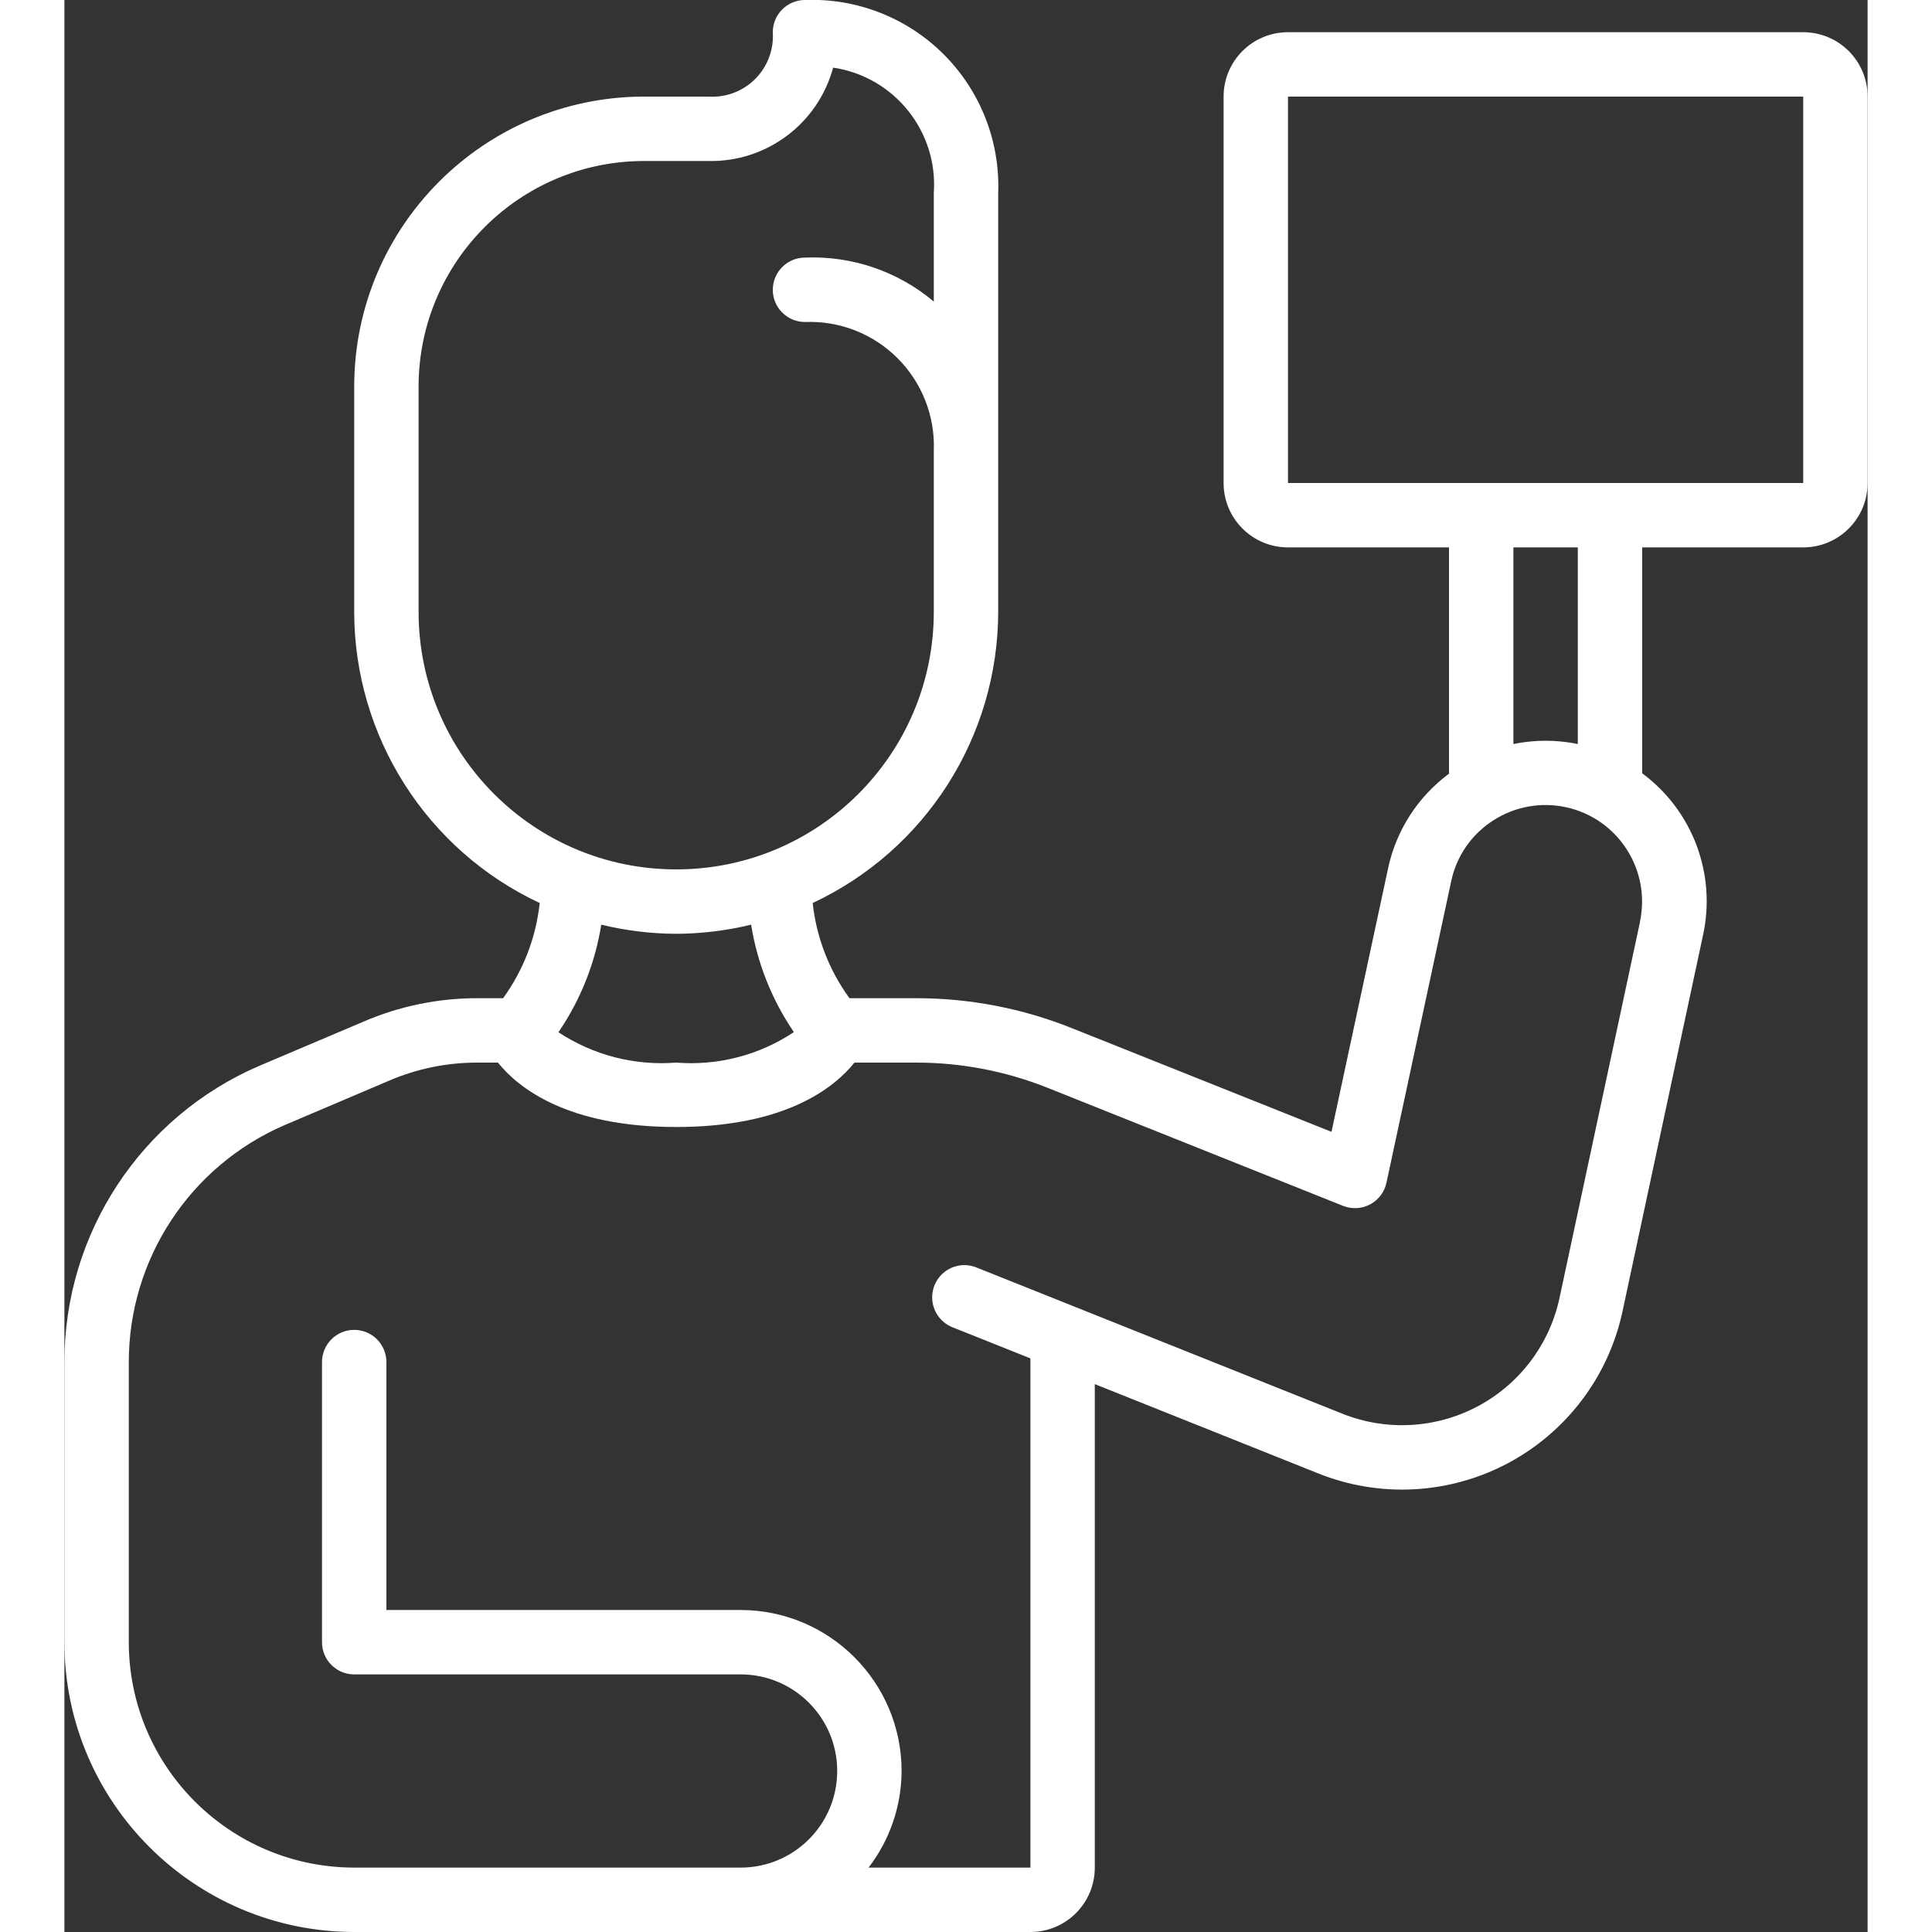 <?xml version="1.0"?>
<svg xmlns="http://www.w3.org/2000/svg" xmlns:xlink="http://www.w3.org/1999/xlink" xmlns:svgjs="http://svgjs.com/svgjs" version="1.1" width="512" height="512" x="0" y="0" viewBox="0 0 56 60" style="enable-background:new 0 0 512 512" xml:space="preserve" class=""><rect x="0" y="0" width="56" height="60" fill="#333333" stroke="none"/><g><g xmlns="http://www.w3.org/2000/svg" id="Page-1" fill="none" fill-rule="evenodd"><g id="021---Bidder" fill="rgb(0,0,0)" fill-rule="nonzero" transform="translate(0 -1)"><path id="Shape" d="m54 2h-16c-1.105 0-2 .895-2 2v12c0 1.105.895 2 2 2h5v7.028c-.963.712-1.634 1.751-1.888 2.922l-1.761 8.2-8.061-3.219c-1.536-.615-3.175-.931-4.83-.931h-2.079c-.633-.868-1.027-1.888-1.142-2.956 3.511-1.643 5.756-5.168 5.761-9.044v-13c.061-1.609-.552-3.171-1.69-4.31-1.139-1.139-2.701-1.751-4.31-1.69-.552 0-1 .448-1 1 .035.54-.164 1.07-.547 1.453-.383.383-.912.582-1.453.547h-2c-4.968.006-8.994 4.032-9 9v7c.005 3.876 2.25 7.401 5.761 9.044-.114 1.068-.506 2.087-1.136 2.956h-.8c-1.218-.001-2.424.247-3.542.73l-3.229 1.37c-3.674 1.582-6.054 5.2-6.054 9.2v8.7c.006 4.968 4.032 8.994 9 9h21c1.105 0 2-.895 2-2v-15.015l6.938 2.773c1.915.768 4.072.652 5.894-.318 1.822-.97 3.123-2.694 3.556-4.711l2.5-11.681c.418-1.903-.321-3.874-1.888-5.032v-7.016h5c1.105 0 2-.895 2-2v-12c0-1.105-.895-2-2-2zm-43 18v-7c.004-3.864 3.136-6.996 7-7h2c1.804.039 3.403-1.158 3.874-2.9 1.901.283 3.264 1.983 3.126 3.9v3.365c-1.116-.939-2.543-1.426-4-1.365-.552 0-1 .448-1 1 0 .552.448 1 1 1 1.073-.043 2.116.365 2.875 1.125.76.76 1.167 1.802 1.125 2.875v5c0 4.418-3.582 8-8 8s-8-3.582-8-8zm8 10c.784-.003 1.565-.098 2.327-.284.191 1.197.644 2.336 1.328 3.337-1.077.717-2.365 1.051-3.655.947-1.29.102-2.577-.229-3.657-.943.685-1.002 1.139-2.143 1.33-3.341.762.186 1.543.281 2.327.284zm29.932-.37-2.5 11.681c-.31 1.441-1.239 2.672-2.541 3.364-1.302.692-2.842.775-4.21.226l-11.36-4.54c-.332-.133-.709-.078-.99.143-.281.221-.422.575-.371.929.051.354.287.653.619.786l2.421.967v15.814h-5.026c.662-.86 1.022-1.915 1.026-3-.003-2.76-2.24-4.997-5-5h-11v-7.7c0-.552-.448-1-1-1s-1 .448-1 1v8.7c0 .552.448 1 1 1h12c1.657 0 3 1.343 3 3s-1.343 3-3 3h-12c-3.864-.004-6.996-3.136-7-7v-8.7c0-3.2 1.904-6.093 4.842-7.36l3.223-1.371c.87-.376 1.807-.57 2.755-.569h.644c.628.782 2.146 2 5.536 2s4.908-1.218 5.536-2h1.924c1.401 0 2.789.268 4.089.789l9.16 3.66c.274.109.582.093.842-.046.26-.139.446-.385.507-.673l2.01-9.361c.163-.778.631-1.457 1.3-1.886.668-.434 1.482-.583 2.261-.415 1.618.349 2.647 1.943 2.3 3.562zm-1.932-5.524c-.66-.135-1.34-.135-2 0v-6.106h2zm7-8.106h-16v-12h16z" fill="#ffffff" data-original="#000000" style="" class=""/></g></g></g></svg>
